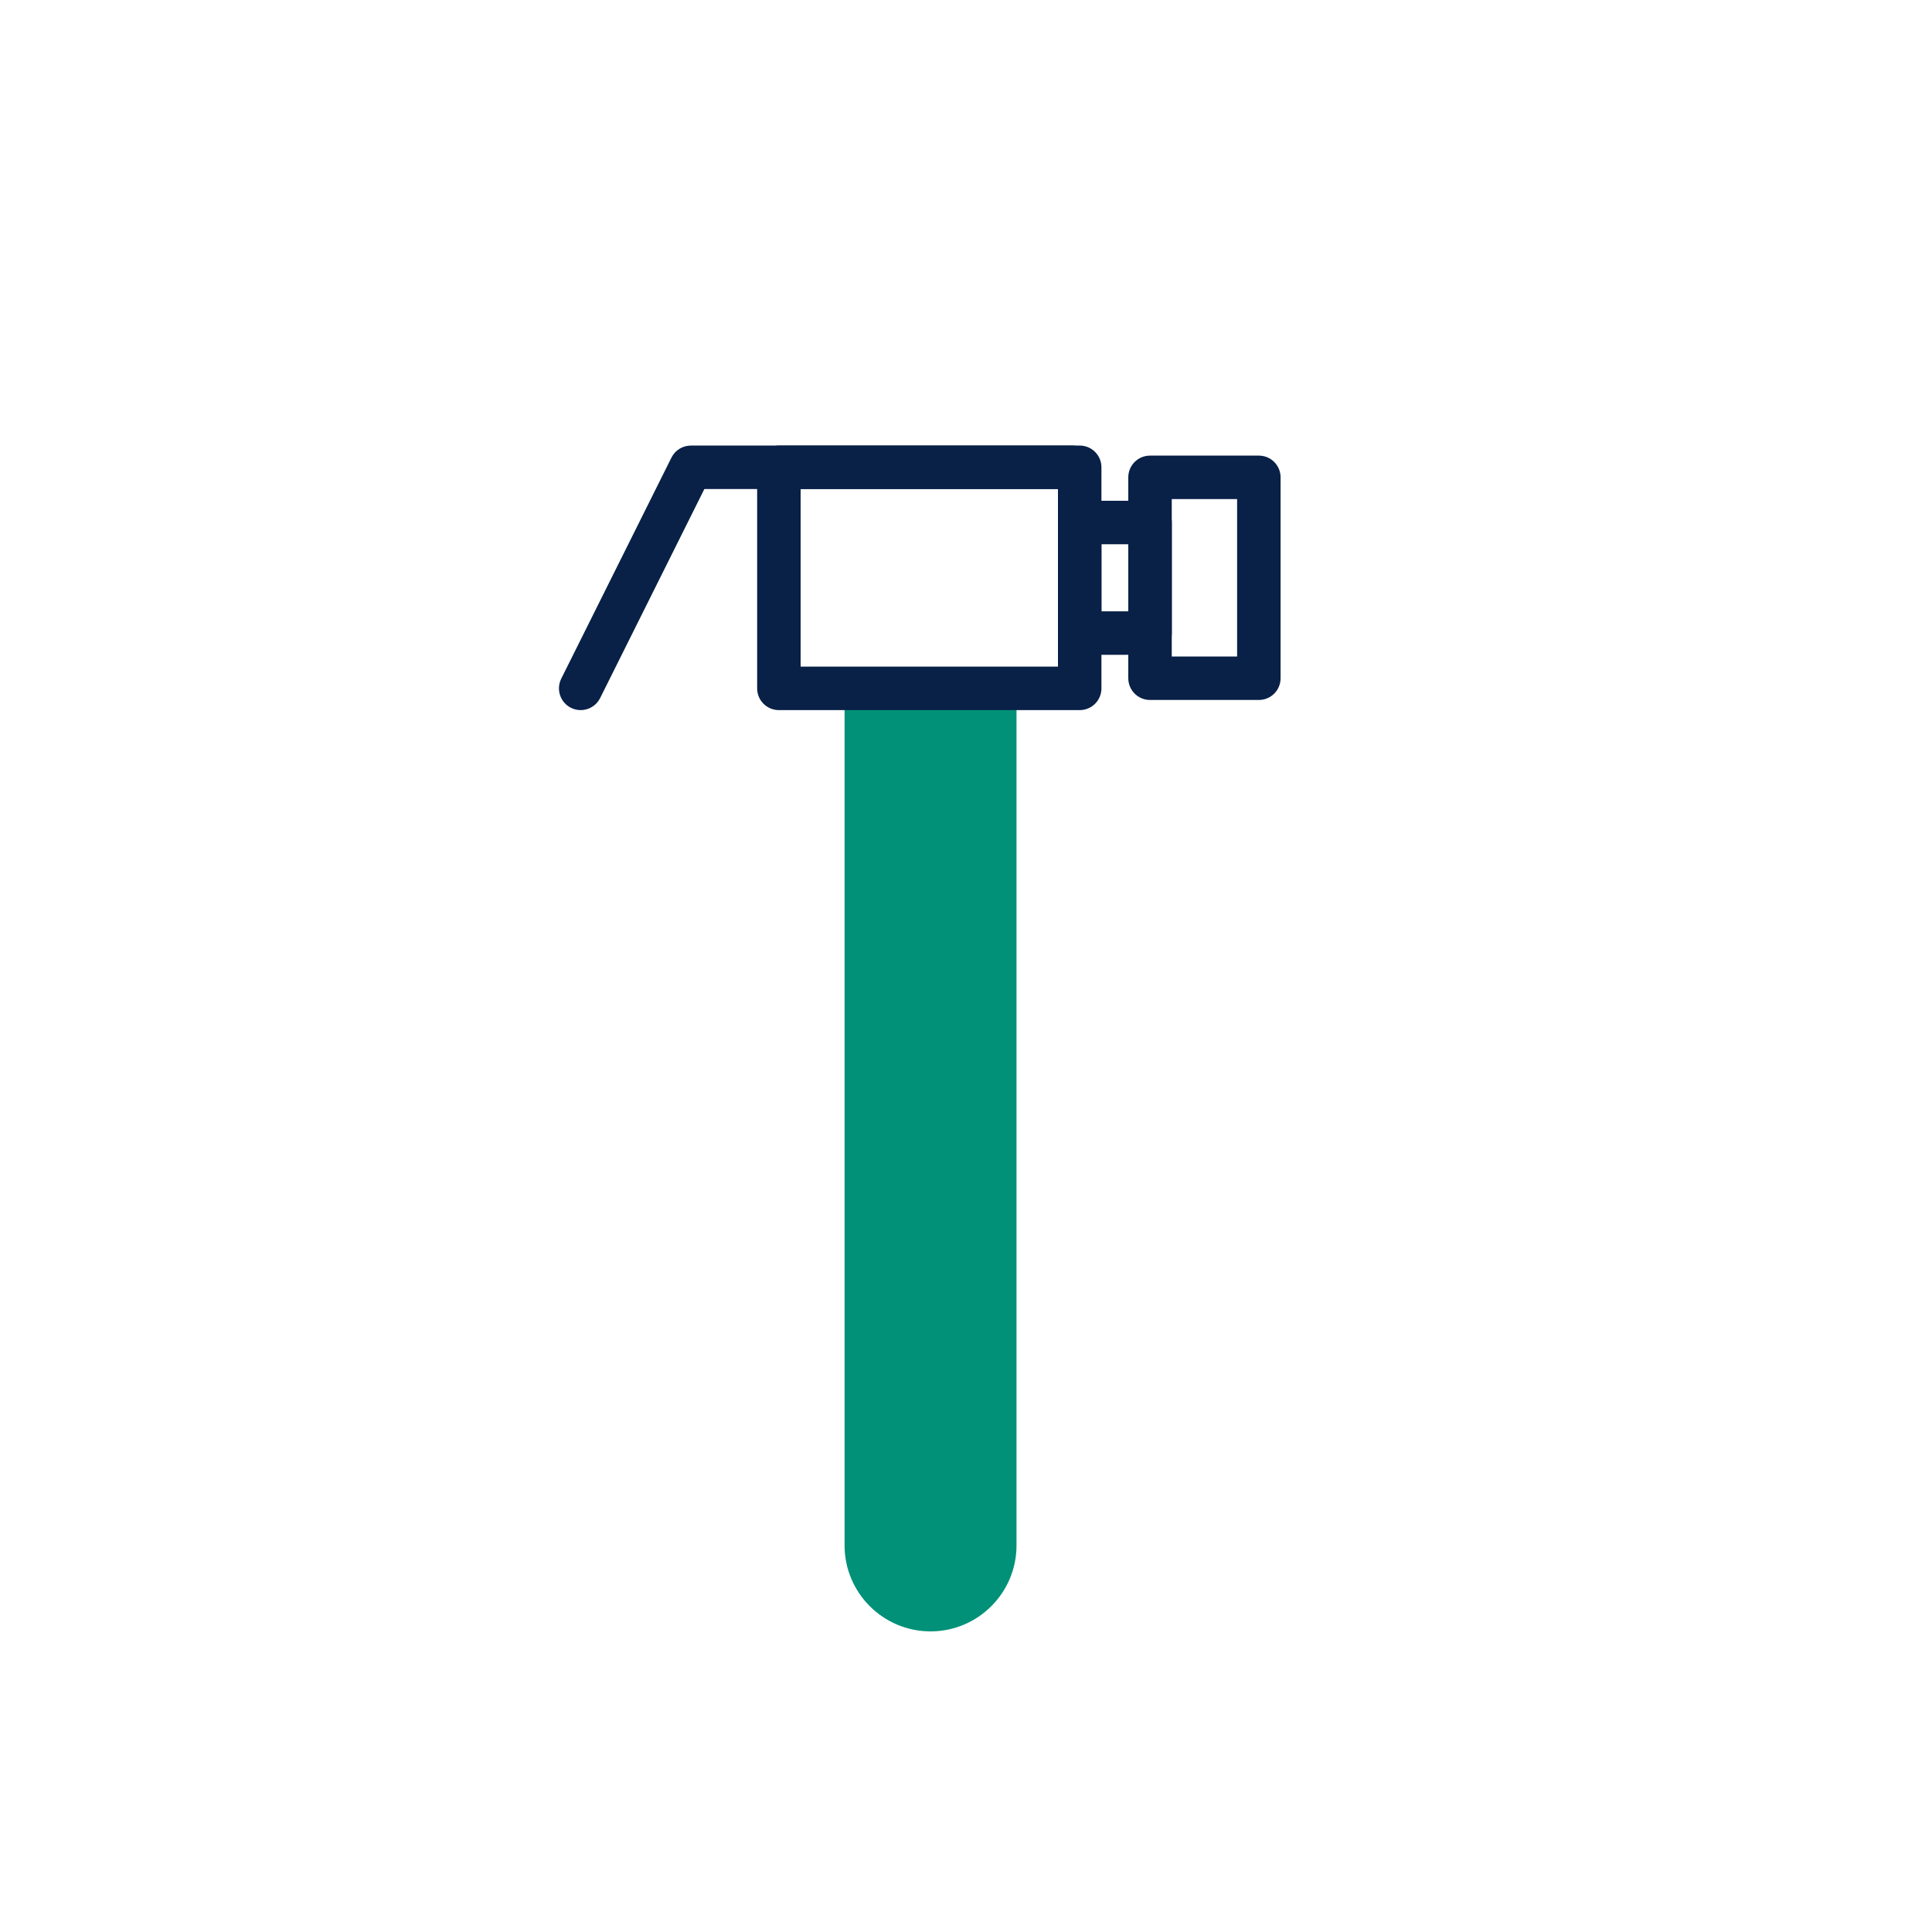 <?xml version="1.0" encoding="UTF-8"?><svg id="Layer_1" xmlns="http://www.w3.org/2000/svg" viewBox="0 0 400 400"><defs><style>.cls-1{fill:#009178;}.cls-2{fill:#092047;}</style></defs><path class="cls-1" d="m174.86,146.58h35.6v173.38c0,9.82-7.98,17.8-17.8,17.8h0c-9.82,0-17.8-7.98-17.8-17.8v-173.38h0Z"/><path class="cls-2" d="m223.54,147.02h-62.28c-2.49,0-4.5-2.01-4.5-4.5v-45.77c0-2.49,2.01-4.5,4.5-4.5h62.28c2.49,0,4.5,2.01,4.5,4.5v45.77c0,2.49-2.01,4.5-4.5,4.5Zm-57.78-9h53.28v-36.77h-53.28v36.77Z"/><path class="cls-2" d="m120.22,147.02c-.67,0-1.36-.15-2-.47-2.22-1.11-3.13-3.81-2.02-6.04l22.82-45.77c.76-1.53,2.32-2.49,4.03-2.49h78.93c2.49,0,4.5,2.01,4.5,4.5s-2.01,4.5-4.5,4.5h-76.15l-21.58,43.28c-.79,1.58-2.38,2.49-4.03,2.49Z"/><path class="cls-2" d="m238.11,135.57h-14.57c-2.49,0-4.5-2.01-4.5-4.5v-22.89c0-2.49,2.01-4.5,4.5-4.5h14.57c2.49,0,4.5,2.01,4.5,4.5v22.89c0,2.49-2.01,4.5-4.5,4.5Zm-10.07-9h5.57v-13.89h-5.57v13.89Z"/><path class="cls-2" d="m260.63,144.92h-22.53c-2.49,0-4.5-2.01-4.5-4.5v-41.59c0-2.49,2.01-4.5,4.5-4.5h22.53c2.49,0,4.5,2.01,4.5,4.5v41.59c0,2.49-2.01,4.5-4.5,4.5Zm-18.03-9h13.53v-32.59h-13.53v32.59Z"/></svg>